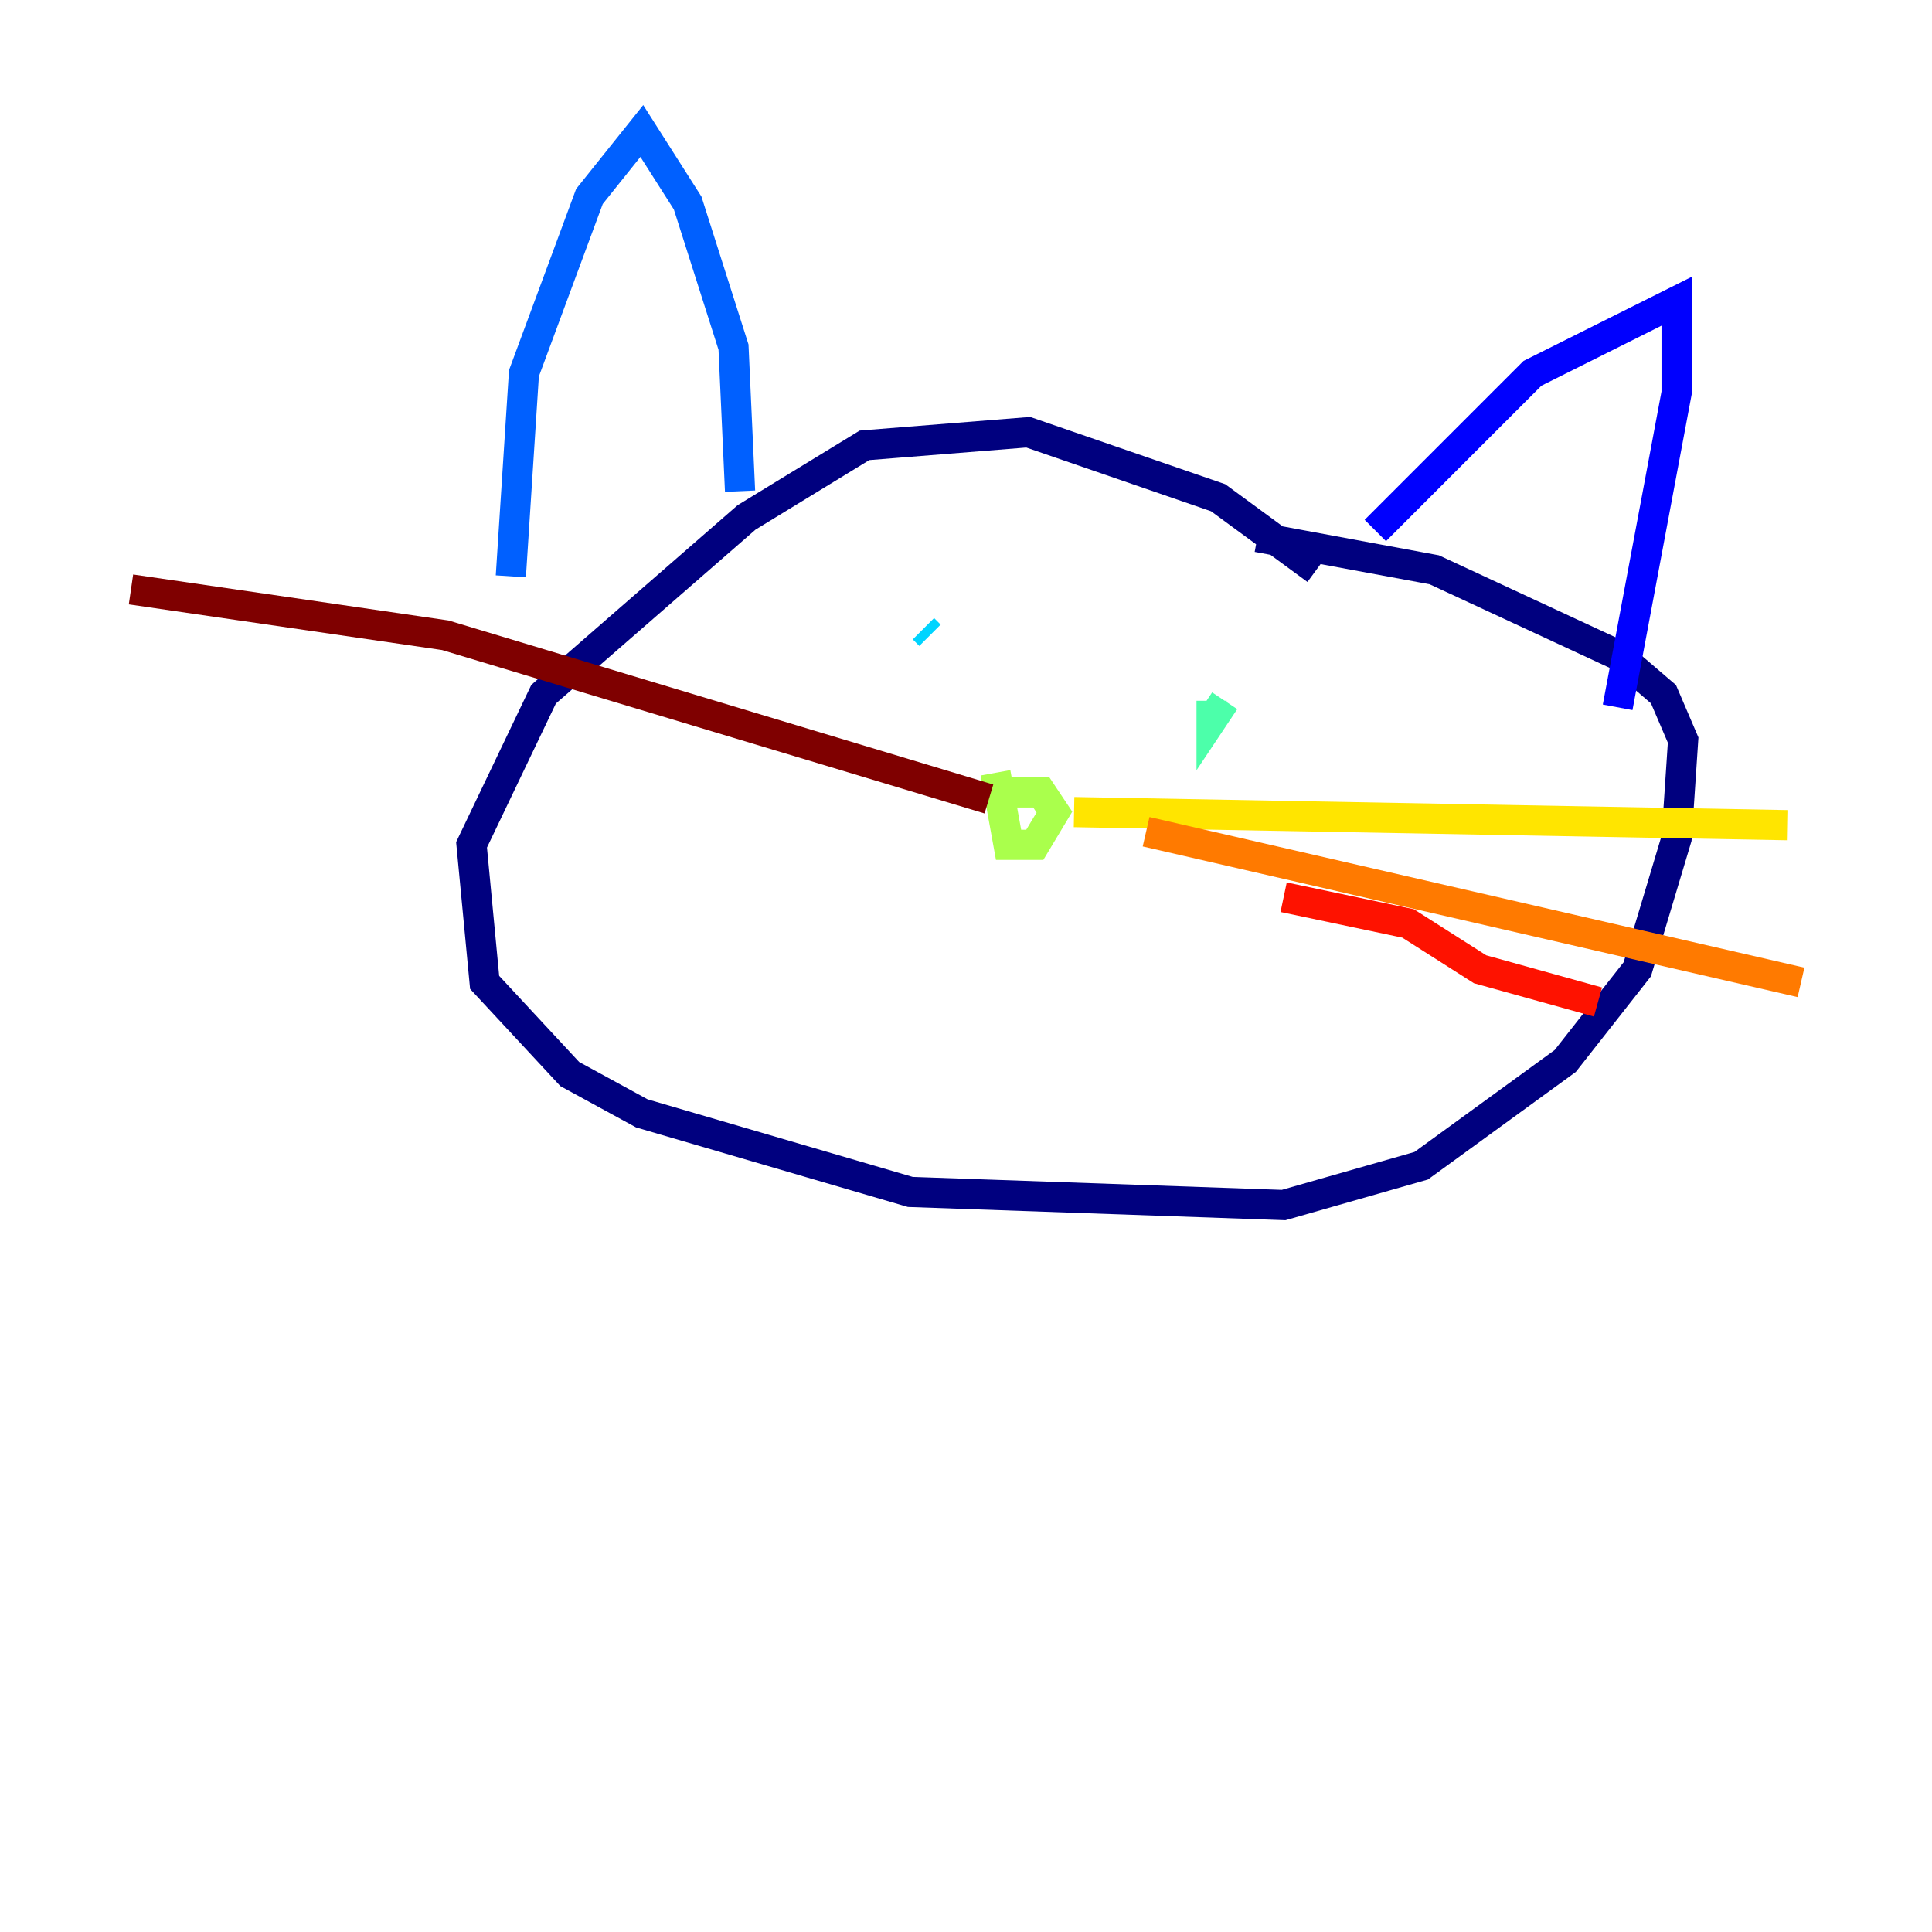 <?xml version="1.0" encoding="utf-8" ?>
<svg baseProfile="tiny" height="128" version="1.2" viewBox="0,0,128,128" width="128" xmlns="http://www.w3.org/2000/svg" xmlns:ev="http://www.w3.org/2001/xml-events" xmlns:xlink="http://www.w3.org/1999/xlink"><defs /><polyline fill="none" points="87.214,37.749 80.705,32.976 68.122,28.637 57.275,29.505 49.464,34.278 36.014,45.993 31.241,55.973 32.108,65.085 37.749,71.159 42.522,73.763 60.312,78.969 85.044,79.837 94.156,77.234 103.702,70.291 108.475,64.217 111.078,55.539 111.512,49.031 110.21,45.993 107.173,43.39 95.024,37.749 83.308,35.58" stroke="#00007f" stroke-width="2" /><polyline fill="none" points="91.119,35.146 101.532,24.732 111.078,19.959 111.078,26.034 107.173,46.861" stroke="#0000fe" stroke-width="2" /><polyline fill="none" points="49.031,32.542 48.597,22.997 45.559,13.451 42.522,8.678 39.051,13.017 34.712,24.732 33.844,38.183" stroke="#0060ff" stroke-width="2" /><polyline fill="none" points="61.18,41.654 61.614,42.088" stroke="#00d4ff" stroke-width="2" /><polyline fill="none" points="80.271,46.427 80.271,47.729 81.139,46.427" stroke="#4cffaa" stroke-width="2" /><polyline fill="none" points="65.953,52.502 68.99,52.502 69.858,53.803 68.556,55.973 66.82,55.973 65.953,51.2" stroke="#aaff4c" stroke-width="2" /><polyline fill="none" points="71.159,53.803 118.454,54.671" stroke="#ffe500" stroke-width="2" /><polyline fill="none" points="75.932,55.105 119.322,65.085" stroke="#ff7a00" stroke-width="2" /><polyline fill="none" points="85.044,59.444 93.288,61.18 98.061,64.217 105.871,66.386" stroke="#fe1200" stroke-width="2" /><polyline fill="none" points="65.519,52.936 29.505,42.088 8.678,39.051" stroke="#7f0000" stroke-width="2" /></svg>